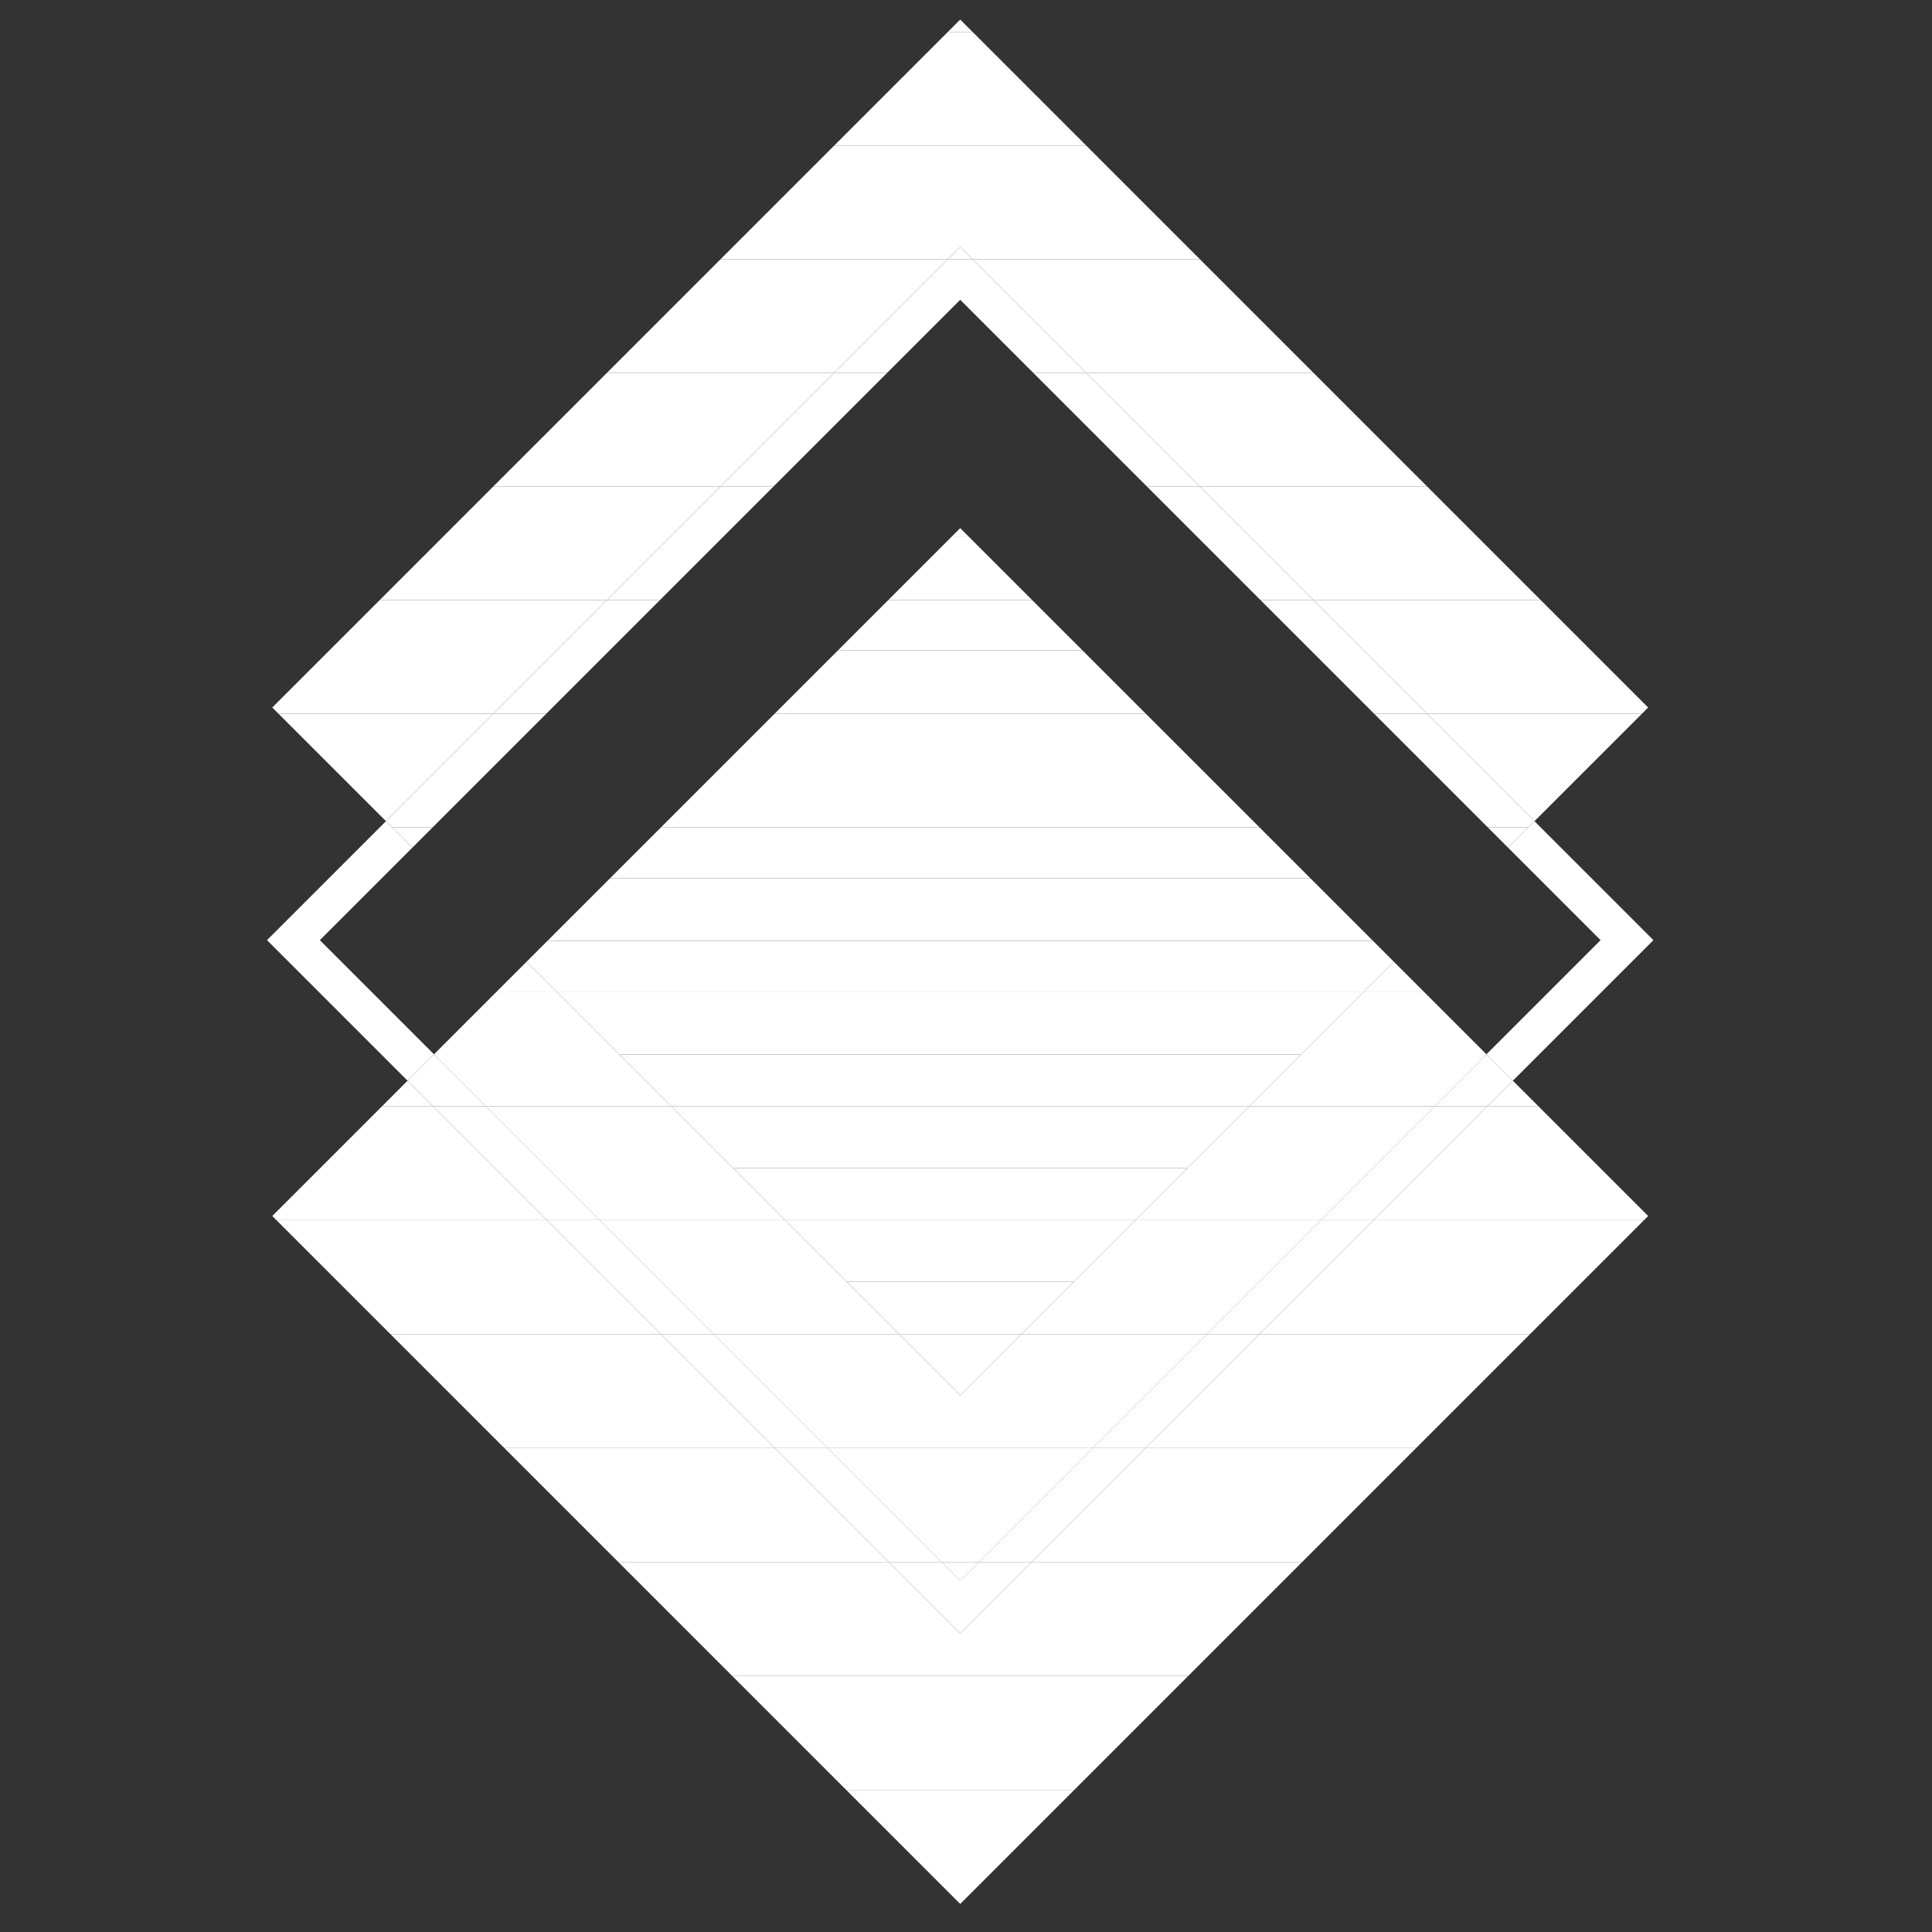 <svg id="Layer_1" data-name="Layer 1" xmlns="http://www.w3.org/2000/svg" viewBox="0 0 200 200"><rect x="0" y="0" width="200" height="200" fill="#333333" stroke="none"/><defs><style>.cls-1{fill:none;}.cls-2{fill:#fff;}</style></defs><polygon class="cls-1" points="144.293 99.56 147.45 102.717 153.875 109.141 165.692 97.324 156.111 87.744 146.453 97.401 144.293 99.56"/><polygon class="cls-1" points="54.508 99.56 52.349 97.401 42.691 87.744 33.11 97.324 44.927 109.141 51.352 102.717 54.508 99.56"/><polygon class="cls-2" points="99.401 2.026 98.119 3.307 100.683 3.307 99.401 2.026"/><polygon class="cls-2" points="100.683 3.307 98.119 3.307 86.357 15.069 112.445 15.069 100.683 3.307"/><polygon class="cls-2" points="99.401 25.564 100.668 26.831 124.206 26.831 112.445 15.069 86.357 15.069 74.596 26.831 98.134 26.831 99.401 25.564"/><polygon class="cls-2" points="112.43 38.593 135.968 38.593 124.206 26.831 100.668 26.831 112.43 38.593"/><polygon class="cls-2" points="98.134 26.831 74.596 26.831 62.834 38.593 86.372 38.593 98.134 26.831"/><polygon class="cls-2" points="124.192 50.354 147.73 50.354 135.968 38.593 112.43 38.593 124.192 50.354"/><polygon class="cls-2" points="86.372 38.593 62.834 38.593 51.072 50.354 74.61 50.354 86.372 38.593"/><polygon class="cls-2" points="74.61 50.354 51.072 50.354 39.311 62.116 62.849 62.116 74.61 50.354"/><polygon class="cls-2" points="135.953 62.116 159.491 62.116 147.73 50.354 124.192 50.354 135.953 62.116"/><polygon class="cls-2" points="62.849 62.116 39.311 62.116 28.186 73.241 28.823 73.878 51.087 73.878 62.849 62.116"/><polygon class="cls-2" points="147.715 73.878 169.979 73.878 170.616 73.241 159.491 62.116 135.953 62.116 147.715 73.878"/><polygon class="cls-2" points="158.846 85.009 169.979 73.878 147.715 73.878 158.846 85.009"/><polygon class="cls-2" points="28.823 73.878 39.956 85.009 51.087 73.878 28.823 73.878"/><polygon class="cls-2" points="98.546 55.527 100.256 55.527 99.401 54.673 98.546 55.527"/><polygon class="cls-2" points="100.256 55.527 98.546 55.527 91.957 62.116 106.845 62.116 100.256 55.527"/><polygon class="cls-2" points="106.845 62.116 91.957 62.116 86.748 67.325 112.054 67.325 106.845 62.116"/><polygon class="cls-2" points="112.054 67.325 86.748 67.325 80.194 73.878 118.608 73.878 112.054 67.325"/><polygon class="cls-2" points="118.608 73.878 80.194 73.878 74.949 79.122 123.853 79.122 118.608 73.878"/><polygon class="cls-2" points="123.853 79.122 74.949 79.122 68.431 85.639 130.371 85.639 123.853 79.122"/><polygon class="cls-2" points="130.371 85.639 68.431 85.639 63.151 90.919 135.651 90.919 130.371 85.639"/><polygon class="cls-2" points="51.352 102.717 57.665 102.717 54.508 99.56 51.352 102.717"/><polygon class="cls-2" points="147.45 102.717 144.293 99.56 141.137 102.717 147.45 102.717"/><polygon class="cls-2" points="135.651 90.919 63.151 90.919 56.668 97.401 142.134 97.401 135.651 90.919"/><polygon class="cls-2" points="144.293 99.56 142.134 97.401 56.668 97.401 54.508 99.56 57.665 102.717 141.137 102.717 144.293 99.56"/><polygon class="cls-2" points="42.192 111.876 39.553 114.514 44.83 114.514 42.192 111.876"/><polygon class="cls-2" points="141.137 102.717 134.69 109.163 129.338 114.514 148.502 114.514 153.875 109.141 147.45 102.717 141.137 102.717"/><polygon class="cls-2" points="64.112 109.163 57.665 102.717 51.352 102.717 44.927 109.141 50.3 114.514 69.464 114.514 64.112 109.163"/><polygon class="cls-2" points="159.249 114.514 156.61 111.876 153.972 114.514 159.249 114.514"/><polygon class="cls-2" points="141.137 102.717 57.665 102.717 64.112 109.163 134.69 109.163 141.137 102.717"/><polygon class="cls-2" points="134.69 109.163 64.112 109.163 69.464 114.514 129.338 114.514 134.69 109.163"/><polygon class="cls-2" points="153.972 114.514 142.175 126.311 170.185 126.311 170.616 125.88 159.249 114.514 153.972 114.514"/><polygon class="cls-2" points="122.927 120.925 117.54 126.311 136.705 126.311 148.502 114.514 129.338 114.514 122.927 120.925"/><polygon class="cls-2" points="44.83 114.514 39.553 114.514 28.186 125.88 28.617 126.311 56.627 126.311 44.83 114.514"/><polygon class="cls-2" points="81.262 126.311 75.875 120.925 69.464 114.514 50.3 114.514 62.097 126.311 81.262 126.311"/><polygon class="cls-2" points="129.338 114.514 69.464 114.514 75.875 120.925 122.927 120.925 129.338 114.514"/><polygon class="cls-2" points="122.927 120.925 75.875 120.925 81.262 126.311 117.54 126.311 122.927 120.925"/><polygon class="cls-2" points="111.164 132.686 105.741 138.109 124.908 138.109 136.705 126.311 117.54 126.311 111.164 132.686"/><polygon class="cls-2" points="87.638 132.686 81.262 126.311 62.097 126.311 73.894 138.109 93.061 138.109 87.638 132.686"/><polygon class="cls-2" points="56.627 126.311 28.617 126.311 40.414 138.109 68.424 138.109 56.627 126.311"/><polygon class="cls-2" points="130.378 138.109 158.388 138.109 170.185 126.311 142.175 126.311 130.378 138.109"/><polygon class="cls-2" points="111.164 132.686 117.54 126.311 81.262 126.311 87.638 132.686 111.164 132.686"/><polygon class="cls-2" points="93.061 138.109 105.741 138.109 111.164 132.686 87.638 132.686 93.061 138.109"/><polygon class="cls-2" points="118.58 149.906 146.59 149.906 158.388 138.109 130.378 138.109 118.58 149.906"/><polygon class="cls-2" points="99.401 144.448 93.061 138.109 73.894 138.109 85.691 149.906 113.11 149.906 124.908 138.109 105.741 138.109 99.401 144.448"/><polygon class="cls-2" points="68.424 138.109 40.414 138.109 52.212 149.906 80.221 149.906 68.424 138.109"/><polygon class="cls-2" points="99.401 144.448 105.741 138.109 93.061 138.109 99.401 144.448"/><polygon class="cls-2" points="97.489 161.703 101.313 161.703 113.11 149.906 85.691 149.906 97.489 161.703"/><polygon class="cls-2" points="80.221 149.906 52.212 149.906 64.009 161.703 92.019 161.703 80.221 149.906"/><polygon class="cls-2" points="106.783 161.703 134.793 161.703 146.59 149.906 118.58 149.906 106.783 161.703"/><polygon class="cls-2" points="99.401 163.616 101.313 161.703 97.489 161.703 99.401 163.616"/><polygon class="cls-2" points="99.401 169.086 92.019 161.703 64.009 161.703 75.806 173.501 122.996 173.501 134.793 161.703 106.783 161.703 99.401 169.086"/><polygon class="cls-2" points="87.604 185.298 111.198 185.298 122.996 173.501 75.806 173.501 87.604 185.298"/><polygon class="cls-2" points="99.401 197.095 111.198 185.298 87.604 185.298 99.401 197.095"/><polygon class="cls-2" points="156.111 87.744 165.692 97.324 153.875 109.141 156.61 111.876 171.162 97.324 158.846 85.009 158.216 85.639 156.111 87.744"/><polygon class="cls-2" points="33.11 97.324 42.691 87.744 40.586 85.639 39.956 85.009 27.64 97.324 42.192 111.876 44.927 109.141 33.11 97.324"/><polygon class="cls-2" points="99.401 25.564 98.134 26.831 100.668 26.831 99.401 25.564"/><polygon class="cls-2" points="99.401 31.034 106.959 38.593 112.43 38.593 100.668 26.831 98.134 26.831 86.372 38.593 91.842 38.593 99.401 31.034"/><polygon class="cls-2" points="118.721 50.354 124.192 50.354 112.43 38.593 106.959 38.593 118.721 50.354"/><polygon class="cls-2" points="91.842 38.593 86.372 38.593 74.61 50.354 80.081 50.354 91.842 38.593"/><polygon class="cls-2" points="80.081 50.354 74.61 50.354 62.849 62.116 68.319 62.116 80.081 50.354"/><polygon class="cls-2" points="130.483 62.116 135.953 62.116 124.192 50.354 118.721 50.354 130.483 62.116"/><polygon class="cls-2" points="62.849 62.116 51.087 73.878 56.557 73.878 68.319 62.116 62.849 62.116"/><polygon class="cls-2" points="142.245 73.878 147.715 73.878 135.953 62.116 130.483 62.116 142.245 73.878"/><polygon class="cls-2" points="44.795 85.639 56.557 73.878 51.087 73.878 39.956 85.009 40.586 85.639 44.795 85.639"/><polygon class="cls-2" points="142.245 73.878 154.007 85.639 158.216 85.639 158.846 85.009 147.715 73.878 142.245 73.878"/><polygon class="cls-2" points="40.586 85.639 42.691 87.744 44.795 85.639 40.586 85.639"/><polygon class="cls-2" points="158.216 85.639 154.007 85.639 156.111 87.744 158.216 85.639"/><polygon class="cls-2" points="50.3 114.514 44.927 109.141 42.192 111.876 44.83 114.514 50.3 114.514"/><polygon class="cls-2" points="148.502 114.514 153.972 114.514 156.61 111.876 153.875 109.141 148.502 114.514"/><polygon class="cls-2" points="50.3 114.514 44.83 114.514 56.627 126.311 62.097 126.311 50.3 114.514"/><polygon class="cls-2" points="136.705 126.311 142.175 126.311 153.972 114.514 148.502 114.514 136.705 126.311"/><polygon class="cls-2" points="124.908 138.109 130.378 138.109 142.175 126.311 136.705 126.311 124.908 138.109"/><polygon class="cls-2" points="62.097 126.311 56.627 126.311 68.424 138.109 73.894 138.109 62.097 126.311"/><polygon class="cls-2" points="113.11 149.906 118.58 149.906 130.378 138.109 124.908 138.109 113.11 149.906"/><polygon class="cls-2" points="73.894 138.109 68.424 138.109 80.221 149.906 85.691 149.906 73.894 138.109"/><polygon class="cls-2" points="85.691 149.906 80.221 149.906 92.019 161.703 97.489 161.703 85.691 149.906"/><polygon class="cls-2" points="101.313 161.703 106.783 161.703 118.58 149.906 113.11 149.906 101.313 161.703"/><polygon class="cls-2" points="99.401 163.616 97.489 161.703 92.019 161.703 99.401 169.086 106.783 161.703 101.313 161.703 99.401 163.616"/></svg>